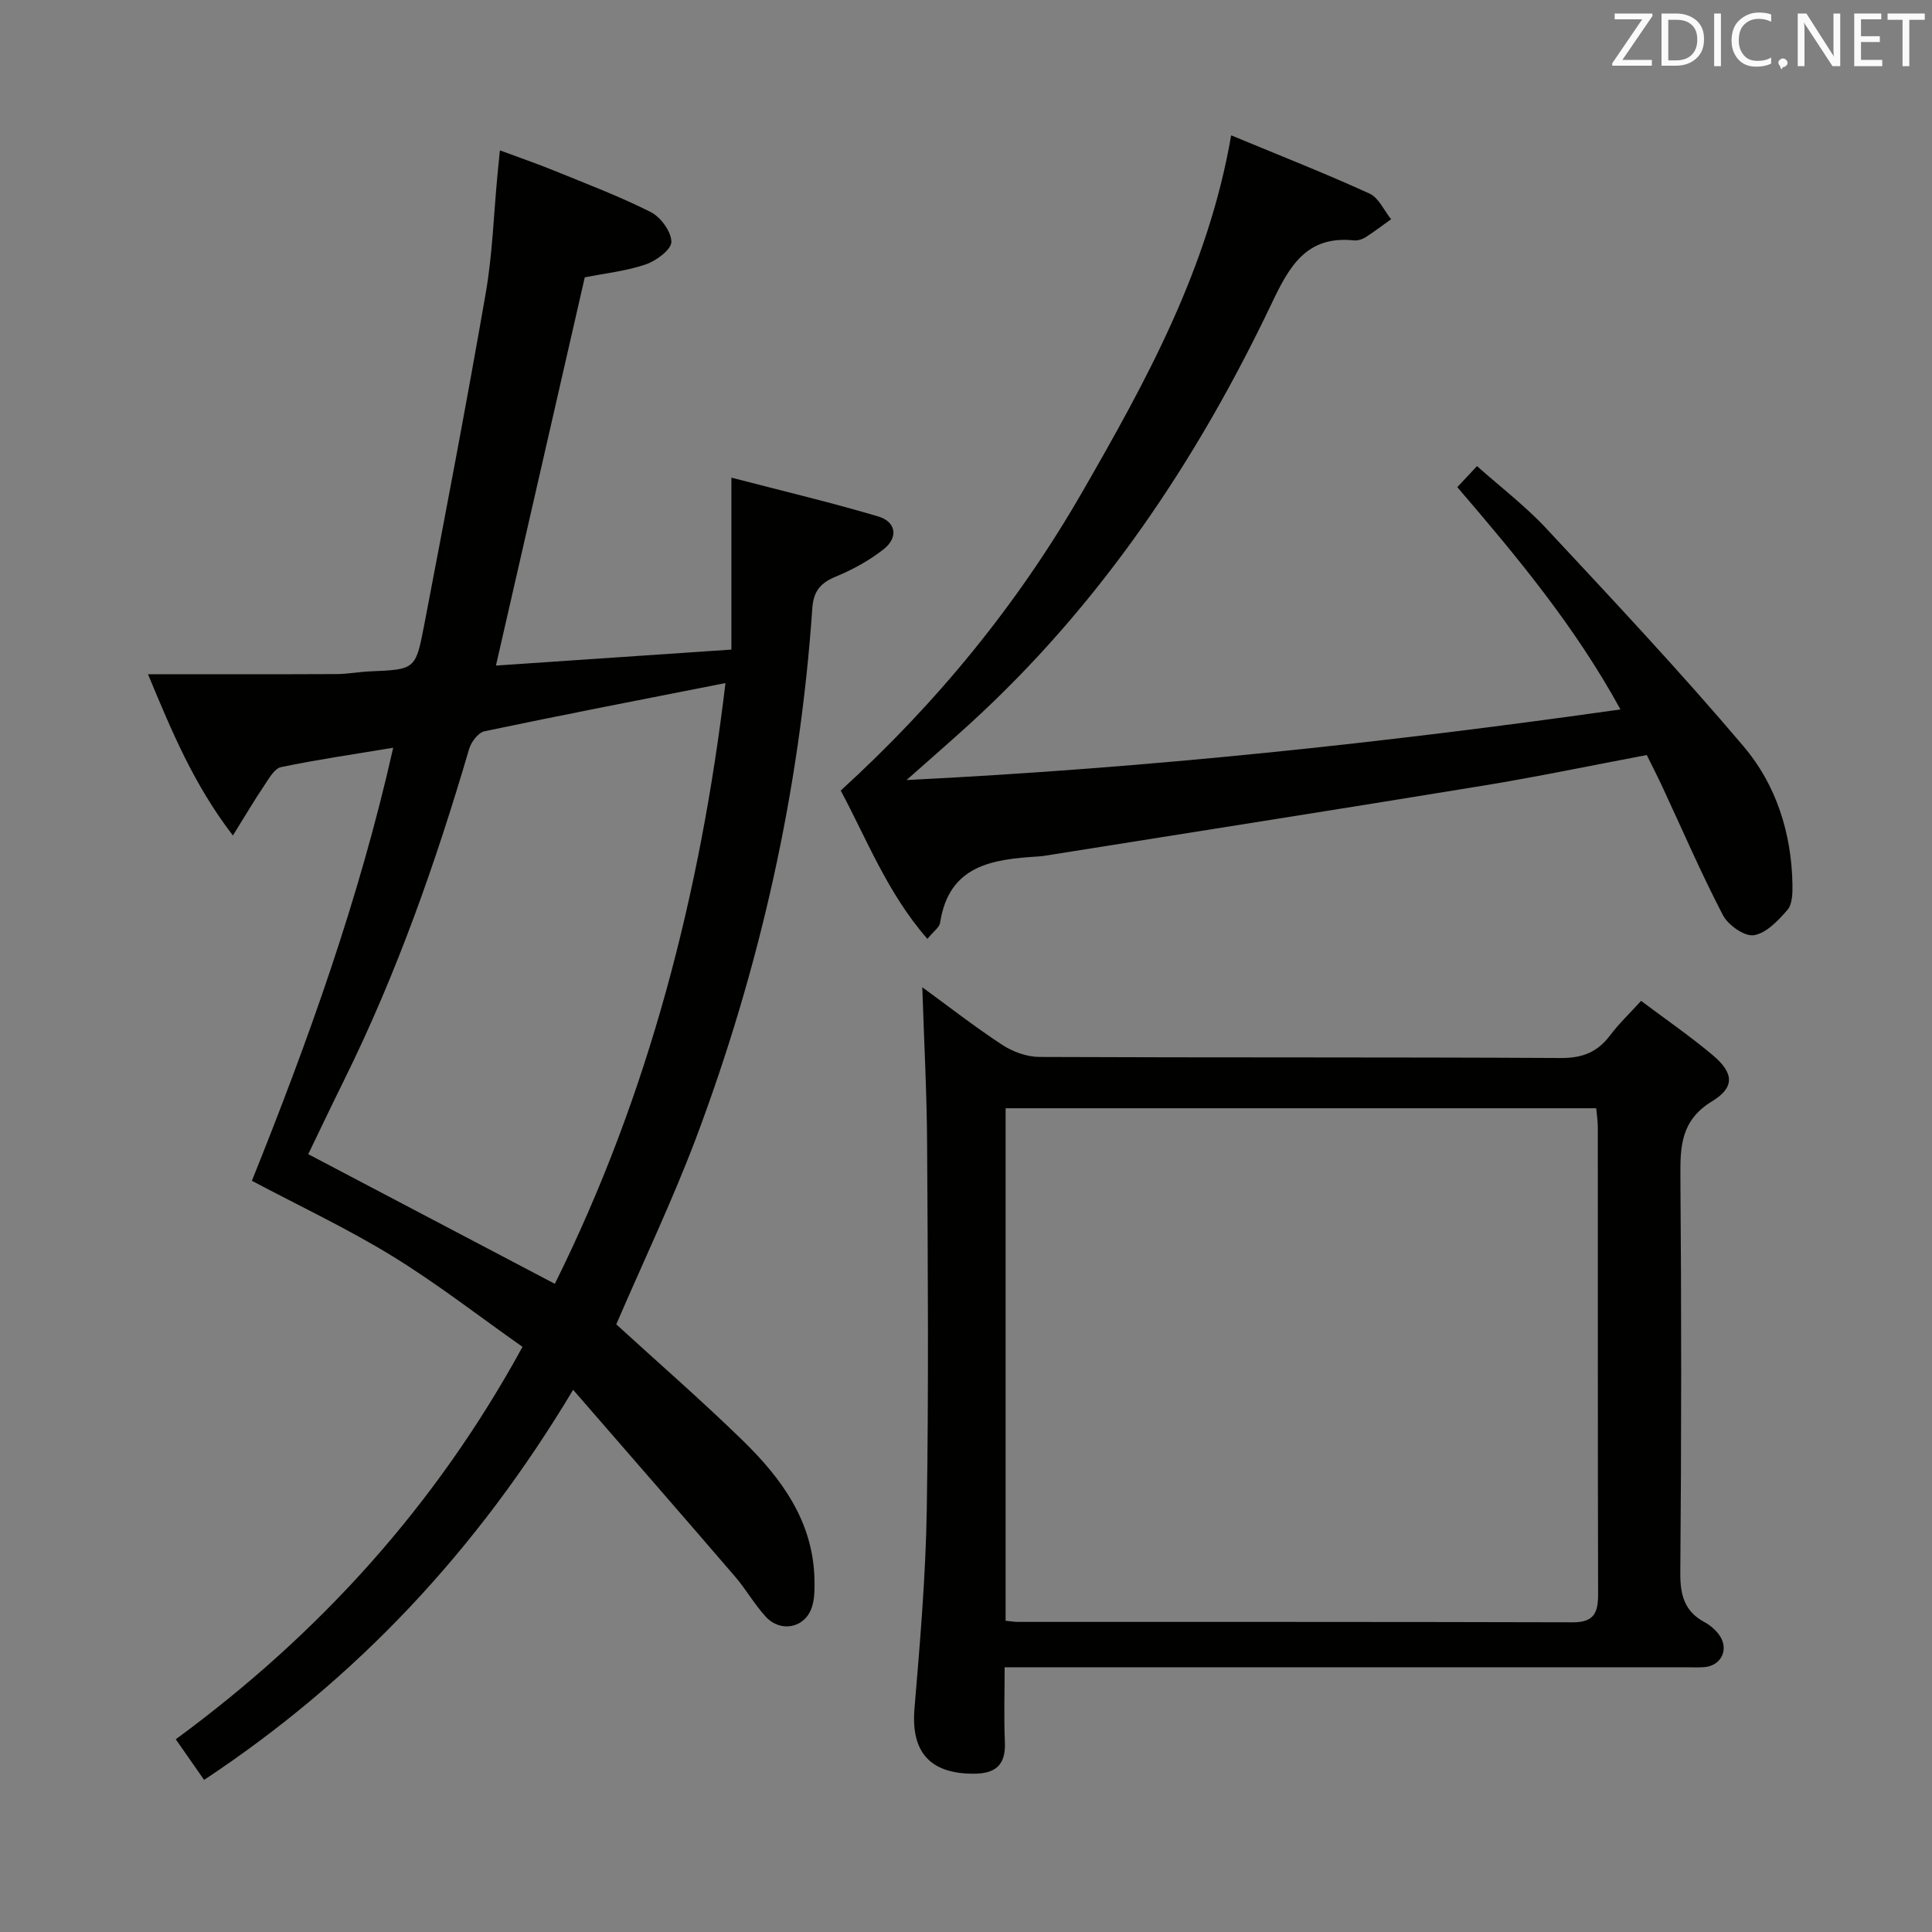 <svg enable-background="new 0 0 400 400" viewBox="0 0 400 400" xmlns="http://www.w3.org/2000/svg"><rect x="0" y="0" width="400" height="400" fill="#808080" stroke="none"/><path d="m127.59 274.19c8.52 7.79 17.54 15.64 26.1 23.97 8.12 7.9 14.7 16.84 14.94 28.91.04 1.95.04 4.03-.59 5.83-1.46 4.18-6.42 5.16-9.49 1.83-2.35-2.55-4.09-5.67-6.36-8.31-10.92-12.7-21.94-25.32-33.53-38.68-19.86 33.19-44.77 59.82-76.4 80.77-1.85-2.65-3.69-5.28-5.87-8.41 29.74-21.84 53.82-48.35 71.79-81.25-8.97-6.31-17.63-13.06-26.93-18.77-9.29-5.7-19.22-10.37-29.1-15.61 11.52-28.66 22.17-58.15 29.26-89.66-8.31 1.38-15.82 2.47-23.22 4.01-1.37.29-2.5 2.35-3.46 3.78-2.08 3.09-3.98 6.31-6.51 10.38-8.09-10.53-12.61-21.44-17.58-33.39 13.54 0 26.29.03 39.05-.03 2.31-.01 4.62-.46 6.94-.56 9.24-.4 9.42-.34 11.16-9.41 4.39-22.95 8.78-45.9 12.78-68.92 1.39-8 1.64-16.19 2.41-24.29.14-1.44.28-2.89.52-5.25 4.08 1.52 7.61 2.73 11.06 4.13 6.77 2.76 13.63 5.35 20.14 8.63 2.07 1.04 4.28 4.04 4.3 6.18.02 1.59-3.13 3.93-5.3 4.67-4.04 1.38-8.39 1.84-12.63 2.68-6.07 26.55-12.16 53.16-18.39 80.38 15.89-1.08 31.86-2.16 48.75-3.31 0-11.8 0-23.04 0-35.6 10.95 2.85 20.75 5.17 30.38 8.03 3.76 1.12 4.23 4.38 1.08 6.84-2.96 2.32-6.39 4.19-9.87 5.63-3.17 1.31-4.6 3.02-4.84 6.55-2.61 37.85-10.83 74.51-24.18 109.97-4.95 13.03-10.96 25.63-16.41 38.28zm22.61-132.77c-17.13 3.38-33.54 6.54-49.89 9.98-1.29.27-2.77 2.23-3.19 3.69-6.88 23.46-14.97 46.46-25.82 68.42-2.68 5.42-5.28 10.89-7.48 15.45 17.16 9.02 33.85 17.79 51.05 26.84 19.44-39.12 30.15-80.86 35.33-124.38z" fill="#010100"/><path d="m190.95 204.4c5.23 3.81 10.73 8.1 16.54 11.92 2.2 1.44 5.11 2.5 7.71 2.51 36 .16 72 .02 108 .22 4.47.02 7.56-1.24 10.16-4.7 1.78-2.37 3.96-4.44 6.41-7.13 5.1 3.83 10.15 7.3 14.82 11.23 4.36 3.67 4.67 6.63-.11 9.55-6.41 3.91-6.62 9.2-6.57 15.57.22 27.33.21 54.67-.02 82-.04 4.62.82 8.02 5.01 10.28 1.14.61 2.23 1.55 3 2.59 2.18 2.94.51 6.47-3.1 6.73-1.33.09-2.67.02-4 .02-44.67 0-89.33 0-134 0-1.99 0-3.97 0-6.8 0 0 5.31-.17 10.4.05 15.47.21 4.78-1.92 6.58-6.54 6.57-9.02-.01-12.92-4.55-12.18-13.44 1.15-13.74 2.33-27.51 2.55-41.28.4-25.16.22-50.33.07-75.5-.06-10.77-.64-21.53-1-32.61zm17.25 131.16c1.22.12 1.87.24 2.51.24 38.32.01 76.65-.03 114.97.08 4.46.01 5.2-2.13 5.19-5.89-.08-32.16-.04-64.32-.06-96.47 0-1.42-.22-2.83-.33-4.07-41.11 0-81.68 0-122.28 0z" fill="#010100"/><path d="m254.9 28.02c10.34 4.29 19.61 7.93 28.65 12.06 1.9.87 3 3.49 4.46 5.31-1.77 1.26-3.49 2.59-5.32 3.75-.67.42-1.61.71-2.39.63-9.78-1.02-13.33 5.31-16.96 12.94-15.65 32.87-35.68 62.71-62.81 87.39-3.87 3.52-7.82 6.95-12.84 11.4 50.29-2.49 98.81-7.68 147.81-14.62-9.44-17.24-21.44-31.64-33.78-46.02 1.32-1.41 2.42-2.59 4.08-4.36 4.88 4.35 10.02 8.27 14.37 12.94 13.83 14.84 27.73 29.64 40.84 45.11 6.74 7.95 9.92 17.97 10.1 28.61.03 1.78-.03 4.06-1.05 5.24-1.91 2.2-4.39 4.83-6.95 5.23-1.93.3-5.32-2.1-6.4-4.16-4.52-8.68-8.4-17.7-12.54-26.58-.97-2.09-2.03-4.15-3.22-6.57-11.31 2.13-22.46 4.47-33.7 6.31-30.29 4.96-60.61 9.71-90.92 14.54-.49.08-.99.13-1.49.16-9.43.59-18.38 1.81-20.2 13.71-.15.98-1.38 1.8-2.63 3.35-8.28-9.46-12.61-20.78-17.95-30.71 20.02-18.25 36.67-38.64 49.99-61.78 13.27-23.05 26.09-46.3 30.85-73.88z" fill="#010100"/><g fill="#fafafb"><path d="m342.2 3.2-6.3 9.2h6.1v1.2h-8.2v-.5l6.2-9.1h-5.7v-1.2h7.8v.4z"/><path d="m344 13.7v-10.9h3.1c1.6 0 3 .5 4.1 1.4 1.1 1 1.6 2.2 1.6 3.9s-.5 3-1.6 4-2.5 1.5-4.2 1.5h-3zm1.4-9.6v8.4h1.6c1.4 0 2.5-.4 3.2-1.1.8-.8 1.2-1.8 1.2-3.2s-.4-2.4-1.2-3.1-1.8-1-3.1-1z"/><path d="m356.3 2.8v10.9h-1.4v-10.9z"/><path d="m366.6 13.2c-.8.4-1.8.6-3 .6-1.6 0-2.8-.5-3.7-1.5s-1.4-2.3-1.4-3.9c0-1.7.5-3.2 1.6-4.2s2.4-1.6 4-1.6c1 0 1.9.1 2.6.4v1.5c-.8-.4-1.6-.6-2.6-.6-1.2 0-2.2.4-3 1.2s-1.1 1.9-1.1 3.3c0 1.3.4 2.3 1.1 3.1s1.6 1.1 2.8 1.1c1.1 0 2-.2 2.8-.7v1.3z"/><path d="m368.2 13c0-.3.1-.5.3-.6.2-.2.4-.3.6-.3.3 0 .5.1.7.3s.3.4.3.6-.1.5-.3.6c-.2.2-.4.3-.7.3-.3 1-.5-.1-.6-.3-.2-.2-.3-.4-.3-.6z"/><path d="m381.1 13.7h-1.7l-5.5-8.4c-.2-.2-.3-.5-.4-.7 0 .2.1.8.1 1.5v7.6h-1.4v-10.9h1.8l5.3 8.3c.3.4.4.6.4.8 0-.3-.1-.8-.1-1.6v-7.5h1.4v10.9z"/><path d="m389.7 13.7h-5.8v-10.9h5.6v1.2h-4.2v3.5h3.9v1.2h-3.9v3.7h4.4z"/><path d="m398.4 4.1h-3.1v9.6h-1.4v-9.6h-3.1v-1.3h7.7v1.3z"/></g></svg>
